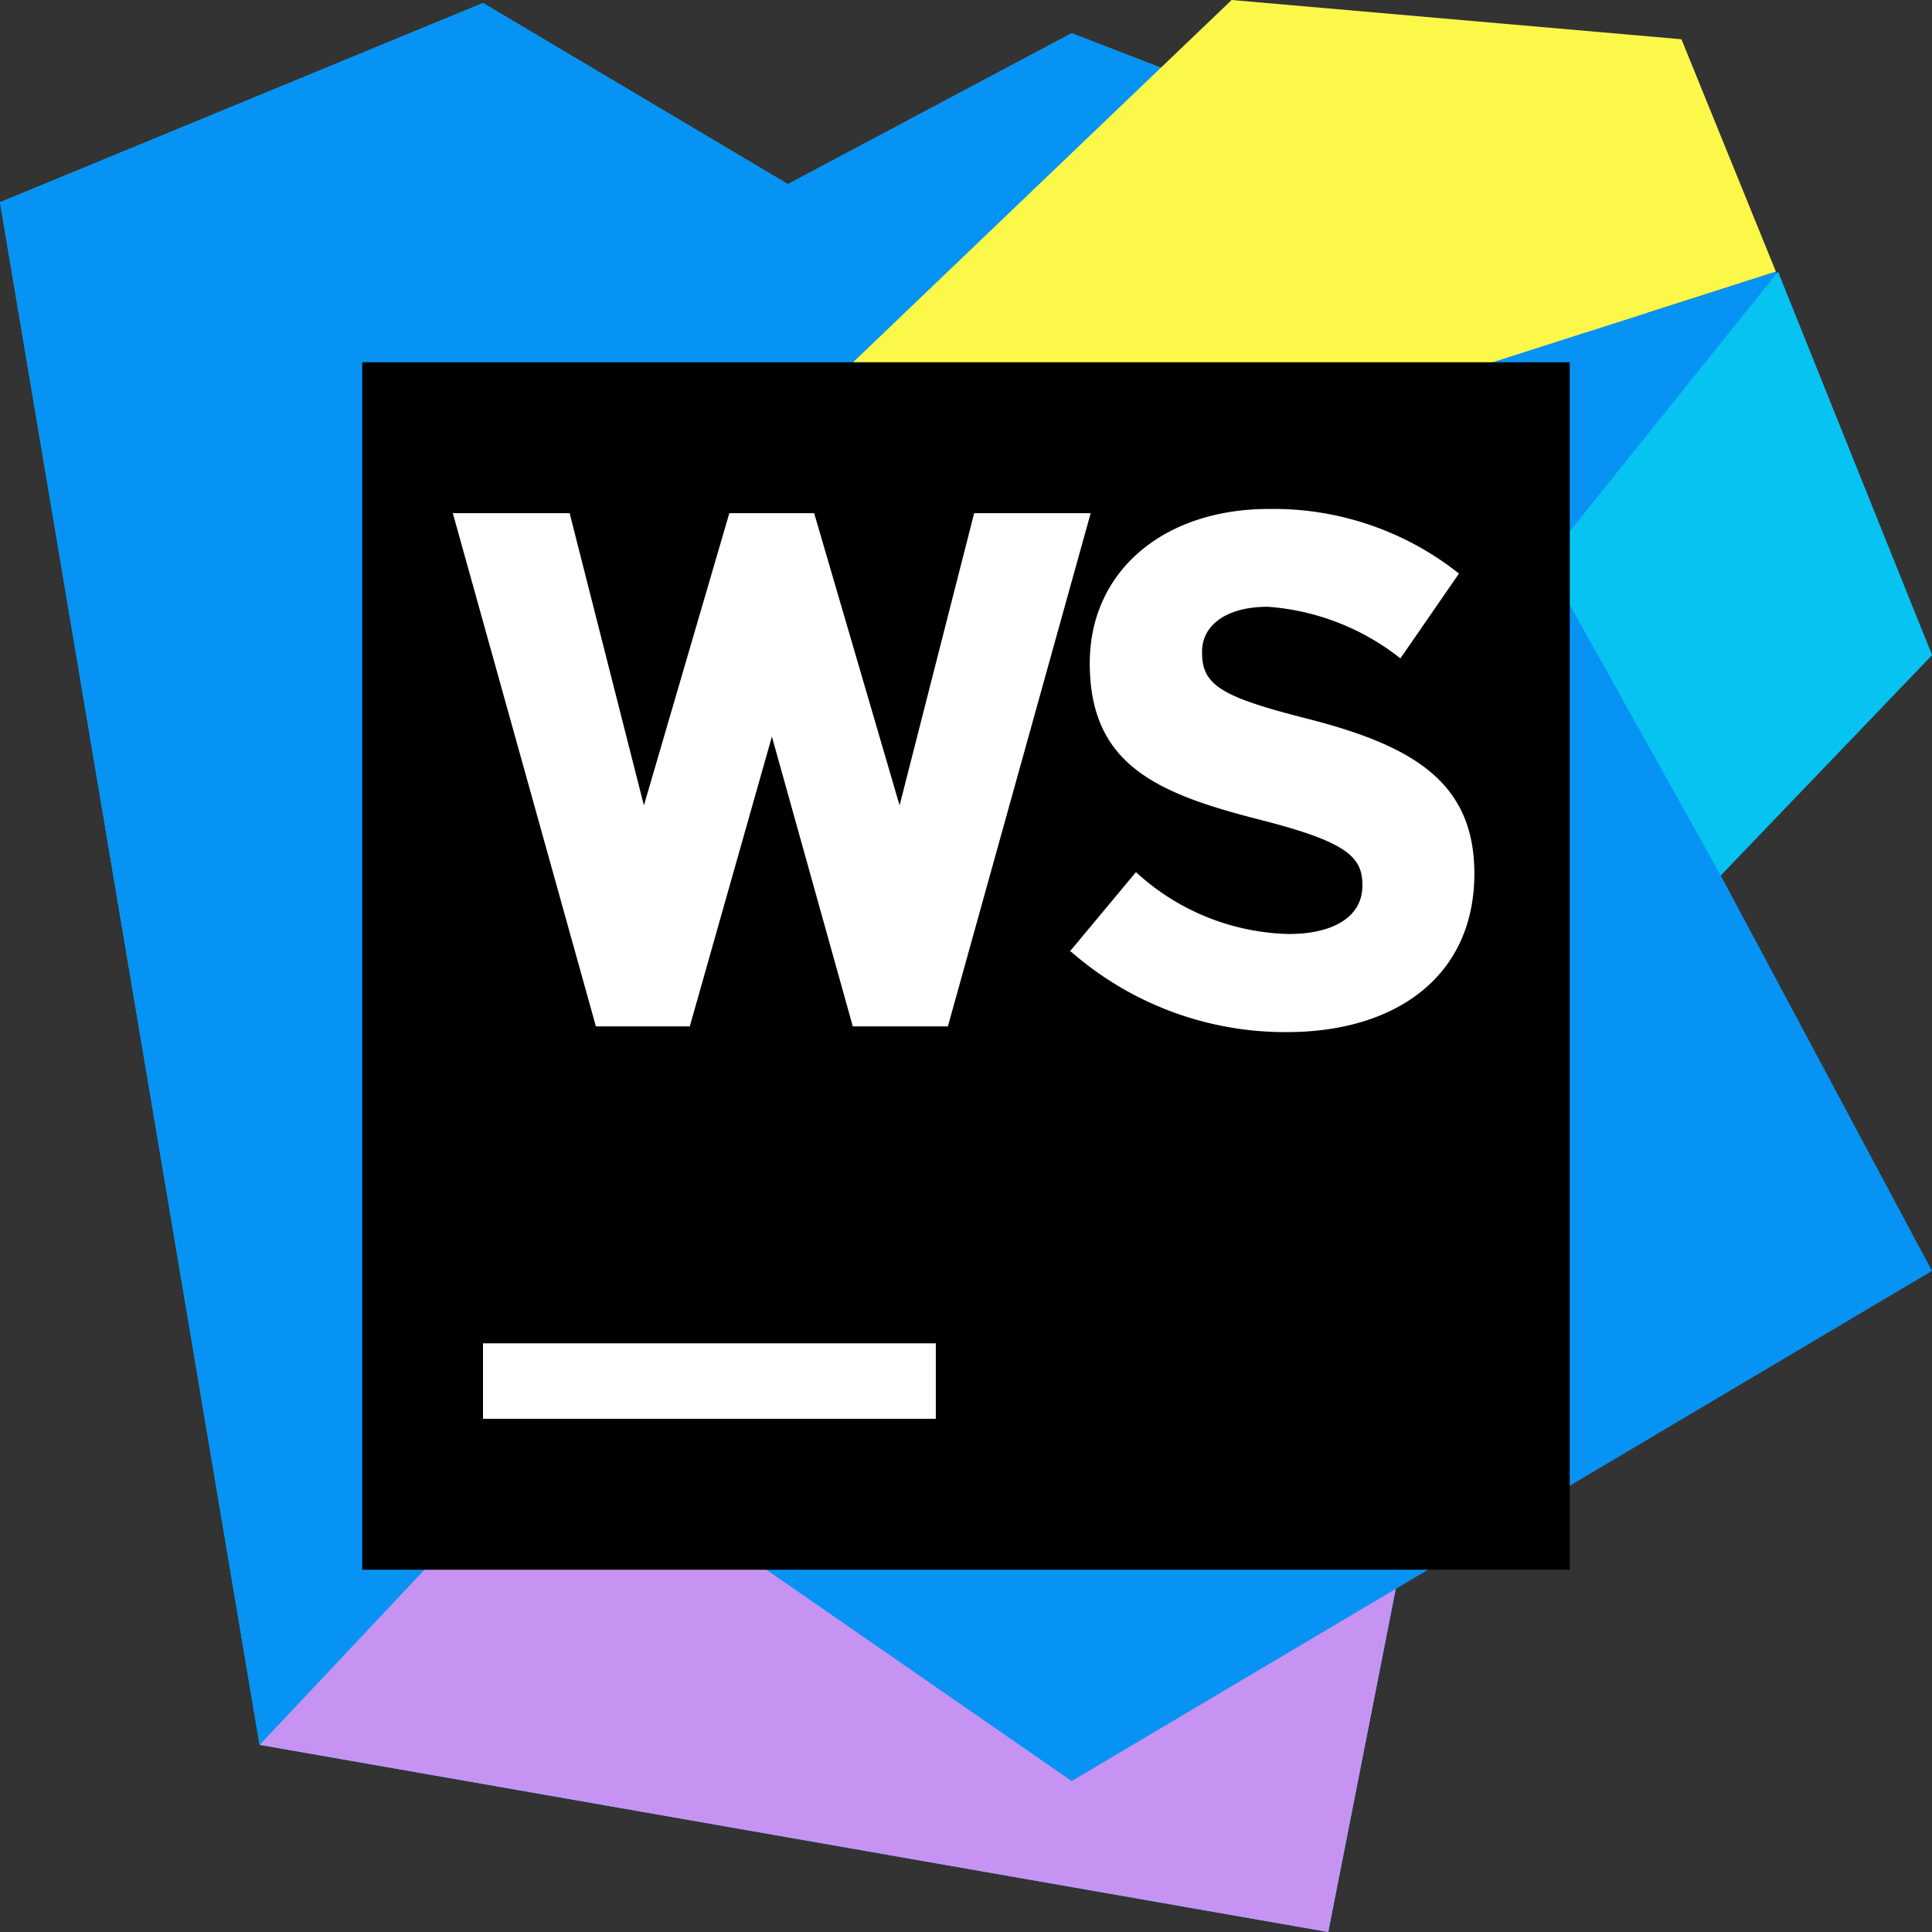 <?xml version="1.0" standalone="no"?><!DOCTYPE svg PUBLIC "-//W3C//DTD SVG 1.1//EN" "http://www.w3.org/Graphics/SVG/1.1/DTD/svg11.dtd"><svg t="1598002523274" class="icon" viewBox="0 0 1024 1024" version="1.1" xmlns="http://www.w3.org/2000/svg" p-id="1502" xmlns:xlink="http://www.w3.org/1999/xlink" width="100" height="100"><rect x="0" y="0" width="1024" height="1024" fill="#333333" stroke="none"/><defs><style type="text/css"></style></defs><path d="M0 107.2l137.6 817.6L704 1024 878.4 137.6 568 17.6l-150.4 80L256 1.6 0 107.2z" fill="#07C3F2" p-id="1503"></path><path d="M878.4 137.6L704 1024 137.6 924.8 878.4 137.6z" fill="#C793F3" p-id="1504"></path><path d="M878.4 137.6L137.6 924.8 0 107.2 256 1.6l161.6 96 150.4-80 310.4 120z" fill="#0793F3" p-id="1505"></path><path d="M941.28 144L281.6 355.2 652.8 0l238.4 20.8L941.28 144z" fill="#FCF84A" p-id="1506"></path><path d="M912 464l112 209.6L568 944l-187.2-129.6-99.2-459.2L941.28 144 1024 347.2 912 464z" fill="#0793F3" p-id="1507"></path><path d="M819.2 297.6L912 464l112-116.8L942.4 144l-123.2 153.6z" fill="#07C3F2" p-id="1508"></path><path d="M192 832h640V192H192v640z" p-id="1509"></path><path d="M566.88 504.48l35.2-42.24a123.84 123.84 0 0 0 80.96 32.8c24.32 0 39.04-9.6 39.04-25.44v-0.8c0-15.04-9.28-22.88-54.56-34.4-54.56-13.92-89.92-29.12-89.92-82.88 0-49.12 39.52-81.76 94.88-81.76a158.08 158.08 0 0 1 100.8 34.24l-31.04 44.96A128 128 0 0 0 672 321.6c-22.88 0-34.88 10.4-34.88 23.68v0.8c0 17.76 11.52 23.68 58.4 35.52 55.04 14.4 85.92 34.08 85.92 81.44 0 53.92-40.96 84-99.52 84a172.48 172.48 0 0 1-114.88-43.2M516.32 272l-39.52 154.88L431.52 272h-44.96l-45.28 154.88L301.92 272H240l75.84 272h49.76l43.52-153.6 42.88 153.6h50.4l75.68-272h-61.76zM256 752h240v-40H256V752z" fill="#FFFFFF" p-id="1510"></path></svg>
